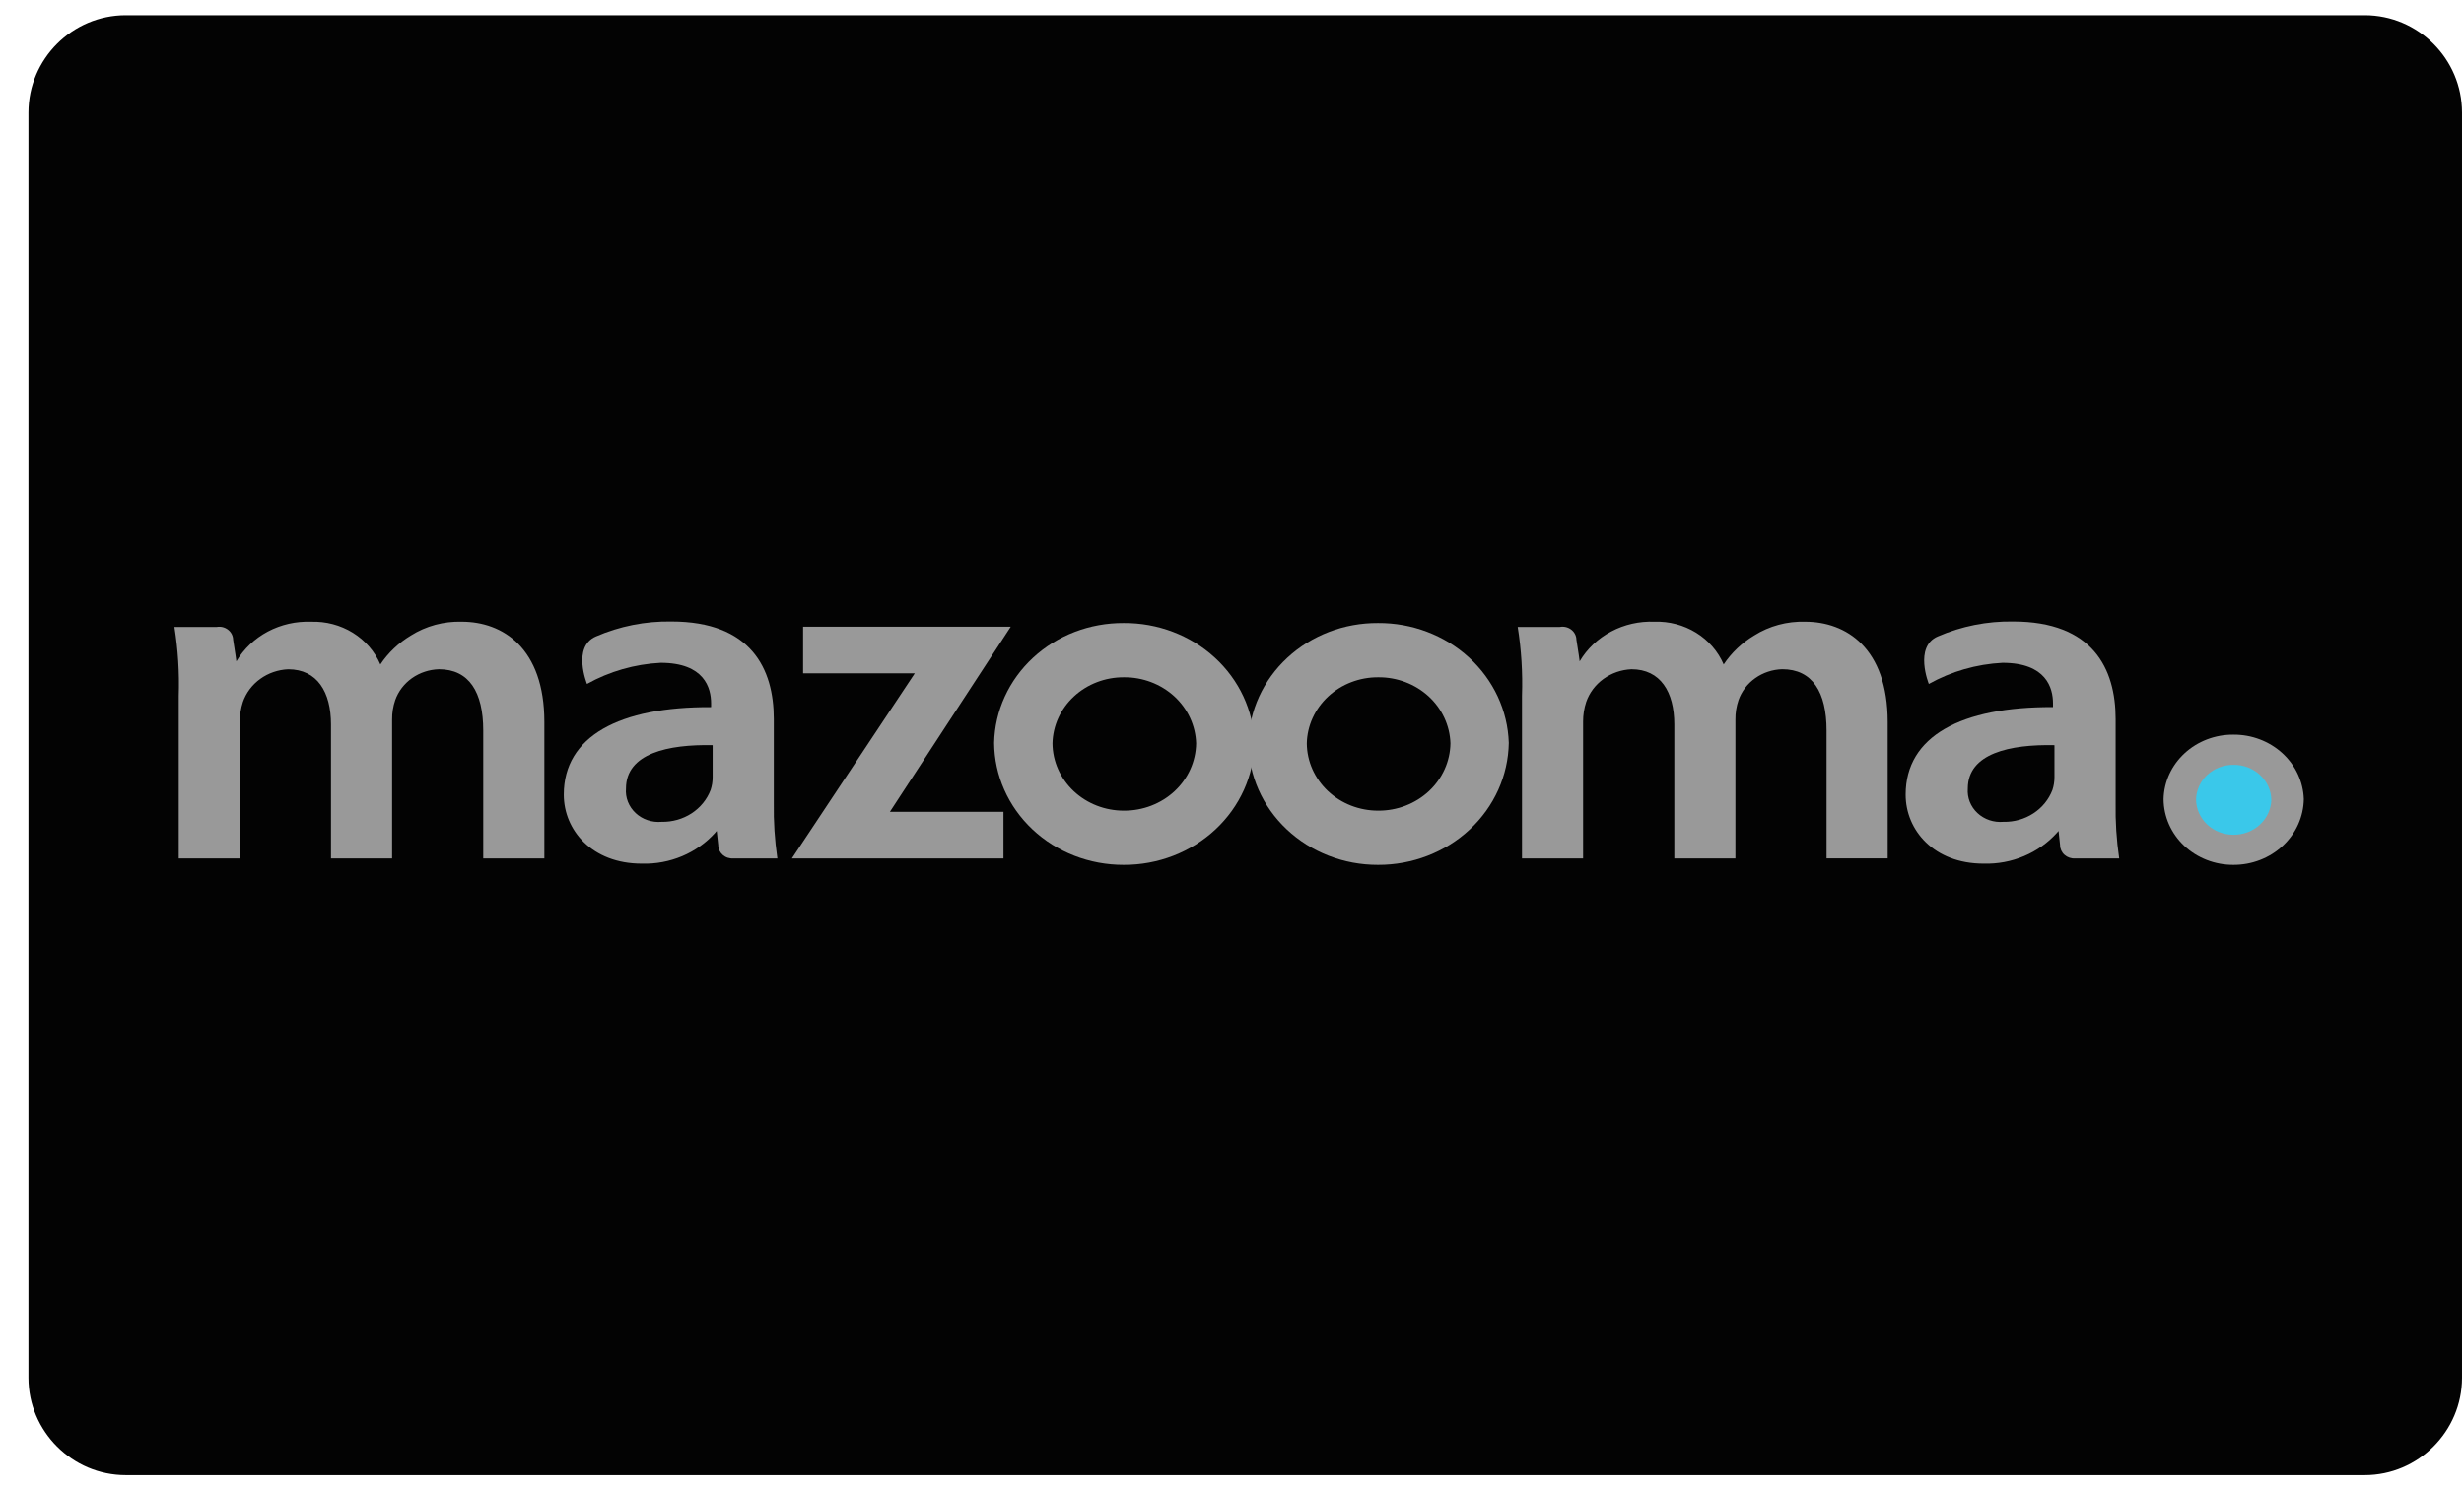 <svg width="81" height="49" viewBox="0 0 81 49" fill="none" xmlns="http://www.w3.org/2000/svg">
<g clip-path="url(#clip0_1185_5552)">
<path d="M4.135 0.5H77.735C79.495 0.5 80.935 1.94 80.935 3.7V45.3C80.935 47.06 79.495 48.5 77.735 48.5H4.135C2.375 48.5 0.935 47.06 0.935 45.3V3.7C0.935 1.94 2.375 0.5 4.135 0.5Z" fill="#030303"/>
<g clip-path="url(#clip1_1185_5552)">
<path d="M73.418 28.436C72.813 28.438 72.231 28.212 71.801 27.807C71.371 27.401 71.127 26.851 71.124 26.275C71.136 25.706 71.384 25.164 71.814 24.767C72.243 24.37 72.82 24.15 73.418 24.154C74.019 24.149 74.598 24.369 75.031 24.765C75.464 25.162 75.716 25.704 75.734 26.275C75.725 26.853 75.477 27.404 75.043 27.808C74.61 28.213 74.026 28.439 73.418 28.436Z" fill="#999999"/>
<path d="M73.423 27.445C73.098 27.446 72.787 27.324 72.556 27.107C72.325 26.889 72.194 26.593 72.192 26.285C72.199 25.979 72.332 25.688 72.562 25.475C72.793 25.262 73.102 25.144 73.423 25.146C73.746 25.143 74.057 25.261 74.29 25.474C74.522 25.687 74.657 25.978 74.667 26.285C74.662 26.595 74.529 26.891 74.296 27.108C74.063 27.326 73.749 27.446 73.422 27.445" fill="#3AC8EA"/>
<path d="M69.548 26.394C69.537 27.006 69.576 27.617 69.665 28.224H68.221C68.157 28.229 68.094 28.221 68.033 28.201C67.973 28.181 67.918 28.15 67.871 28.109C67.824 28.068 67.787 28.018 67.761 27.963C67.736 27.907 67.722 27.847 67.722 27.787L67.672 27.32L67.621 27.379C67.324 27.709 66.954 27.972 66.536 28.148C66.119 28.324 65.666 28.409 65.21 28.396C63.567 28.396 62.645 27.287 62.645 26.127C62.645 24.204 64.473 23.233 67.489 23.248V23.124C67.489 22.623 67.271 21.792 65.829 21.792C64.975 21.836 64.144 22.075 63.407 22.487C63.407 22.487 62.912 21.267 63.699 20.926C64.477 20.588 65.324 20.419 66.179 20.433C68.794 20.433 69.548 21.981 69.548 23.64V26.394ZM67.537 24.5C66.079 24.469 64.688 24.766 64.688 25.925C64.676 26.073 64.698 26.222 64.753 26.362C64.808 26.501 64.894 26.628 65.006 26.732C65.118 26.836 65.252 26.916 65.4 26.966C65.547 27.015 65.705 27.034 65.861 27.02C66.211 27.028 66.555 26.931 66.844 26.742C67.133 26.554 67.352 26.284 67.471 25.971C67.516 25.834 67.538 25.692 67.537 25.549V24.5Z" fill="#999999"/>
<path d="M50.033 22.878C50.059 22.12 50.012 21.362 49.892 20.612H51.28C51.345 20.6 51.413 20.602 51.477 20.617C51.542 20.633 51.602 20.662 51.654 20.702C51.706 20.742 51.747 20.792 51.776 20.849C51.806 20.906 51.821 20.968 51.822 21.032C51.887 21.416 51.929 21.744 51.929 21.744C52.172 21.332 52.53 20.993 52.964 20.763C53.398 20.532 53.889 20.421 54.386 20.44C54.871 20.424 55.349 20.551 55.757 20.802C56.164 21.054 56.48 21.418 56.663 21.846C56.919 21.461 57.263 21.135 57.668 20.892C58.163 20.58 58.749 20.422 59.343 20.44C60.682 20.44 62.055 21.299 62.055 23.737V28.223H60.045V24.019C60.045 22.753 59.578 22.003 58.589 22.003C58.269 22.012 57.959 22.114 57.702 22.296C57.445 22.478 57.252 22.73 57.151 23.019C57.081 23.225 57.046 23.441 57.049 23.658V28.224H55.04V23.816C55.04 22.753 54.587 22.004 53.633 22.004C53.299 22.018 52.978 22.13 52.712 22.322C52.445 22.515 52.247 22.78 52.143 23.082C52.075 23.289 52.041 23.505 52.042 23.723V28.224H50.033V22.878Z" fill="#999999"/>
<path d="M45.299 20.484C44.187 20.477 43.117 20.887 42.321 21.624C41.524 22.361 41.064 23.367 41.04 24.424C41.047 25.492 41.5 26.515 42.298 27.267C43.096 28.019 44.175 28.439 45.299 28.436C46.427 28.441 47.511 28.022 48.316 27.271C49.121 26.52 49.582 25.497 49.599 24.424C49.566 23.363 49.097 22.356 48.293 21.62C47.49 20.884 46.415 20.476 45.299 20.484ZM45.309 26.653C44.689 26.655 44.093 26.423 43.653 26.008C43.213 25.593 42.963 25.029 42.959 24.44C42.972 23.857 43.226 23.302 43.666 22.896C44.105 22.49 44.696 22.264 45.309 22.268C45.924 22.263 46.517 22.488 46.961 22.893C47.404 23.299 47.663 23.855 47.681 24.44C47.672 25.032 47.418 25.596 46.974 26.011C46.529 26.425 45.931 26.656 45.309 26.653Z" fill="#999999"/>
<path d="M36.939 20.484C35.827 20.477 34.758 20.887 33.961 21.624C33.164 22.361 32.704 23.367 32.68 24.424C32.688 25.492 33.14 26.515 33.938 27.267C34.736 28.019 35.815 28.439 36.939 28.436C38.067 28.441 39.151 28.022 39.956 27.271C40.761 26.52 41.222 25.497 41.239 24.424C41.206 23.363 40.737 22.356 39.934 21.62C39.13 20.883 38.055 20.476 36.939 20.484ZM36.949 26.653C36.329 26.655 35.733 26.423 35.293 26.008C34.853 25.593 34.603 25.029 34.599 24.44C34.612 23.857 34.866 23.302 35.306 22.896C35.745 22.49 36.336 22.264 36.949 22.268C37.564 22.263 38.157 22.488 38.601 22.893C39.044 23.299 39.303 23.855 39.321 24.44C39.312 25.032 39.058 25.596 38.614 26.011C38.169 26.425 37.571 26.656 36.949 26.653Z" fill="#999999"/>
<path d="M26.4 20.605V22.138H30.072L26.032 28.224H32.987V26.691H29.254L33.227 20.605H26.4Z" fill="#999999"/>
<path d="M25.438 26.394C25.428 27.006 25.467 27.617 25.555 28.224H24.111C24.048 28.229 23.984 28.221 23.923 28.201C23.863 28.182 23.808 28.15 23.761 28.109C23.714 28.068 23.676 28.018 23.65 27.963C23.625 27.907 23.611 27.847 23.611 27.787L23.561 27.319L23.511 27.379C23.214 27.71 22.843 27.973 22.426 28.149C22.008 28.325 21.554 28.41 21.097 28.396C19.455 28.396 18.534 27.287 18.534 26.127C18.534 24.204 20.362 23.234 23.376 23.249V23.124C23.376 22.623 23.159 21.792 21.717 21.792C20.864 21.836 20.034 22.075 19.297 22.487C19.297 22.487 18.801 21.267 19.589 20.926C20.367 20.588 21.215 20.419 22.07 20.433C24.683 20.433 25.438 21.981 25.438 23.64V26.394ZM23.427 24.5C21.969 24.469 20.578 24.766 20.578 25.925C20.565 26.073 20.587 26.223 20.642 26.362C20.698 26.502 20.784 26.628 20.896 26.733C21.008 26.837 21.142 26.917 21.29 26.966C21.438 27.016 21.595 27.034 21.751 27.02C22.101 27.027 22.445 26.93 22.734 26.742C23.023 26.554 23.242 26.284 23.361 25.971C23.406 25.834 23.428 25.692 23.427 25.549V24.5Z" fill="#999999"/>
<path d="M5.875 22.879C5.9 22.121 5.853 21.363 5.734 20.613H7.121C7.187 20.601 7.254 20.603 7.319 20.618C7.383 20.634 7.444 20.663 7.495 20.703C7.547 20.743 7.589 20.793 7.618 20.85C7.647 20.907 7.663 20.969 7.664 21.033C7.728 21.417 7.77 21.745 7.77 21.745C8.014 21.334 8.372 20.994 8.805 20.764C9.239 20.534 9.731 20.422 10.227 20.441C10.712 20.425 11.191 20.552 11.598 20.803C12.005 21.055 12.321 21.419 12.504 21.846C12.761 21.462 13.104 21.136 13.509 20.893C14.004 20.581 14.588 20.423 15.181 20.44C16.522 20.44 17.895 21.299 17.895 23.737V28.224H15.886V24.02C15.886 22.754 15.42 22.004 14.431 22.004C14.11 22.013 13.801 22.115 13.543 22.297C13.286 22.479 13.094 22.731 12.992 23.02C12.922 23.226 12.887 23.442 12.89 23.659V28.225H10.881V23.817C10.881 22.754 10.429 22.005 9.475 22.005C9.141 22.019 8.819 22.13 8.553 22.323C8.287 22.515 8.088 22.781 7.984 23.083C7.917 23.29 7.883 23.506 7.883 23.724V28.225H5.875V22.879Z" fill="#999999"/>
</g>
</g>
<defs>
<clipPath id="clip0_1185_5552">
<rect width="80" height="48" fill="white" transform="translate(0.935 0.5)"/>
</clipPath>
<clipPath id="clip1_1185_5552">
<rect width="70" height="27" fill="white" transform="translate(5.734 11)"/>
</clipPath>
</defs>
</svg>
